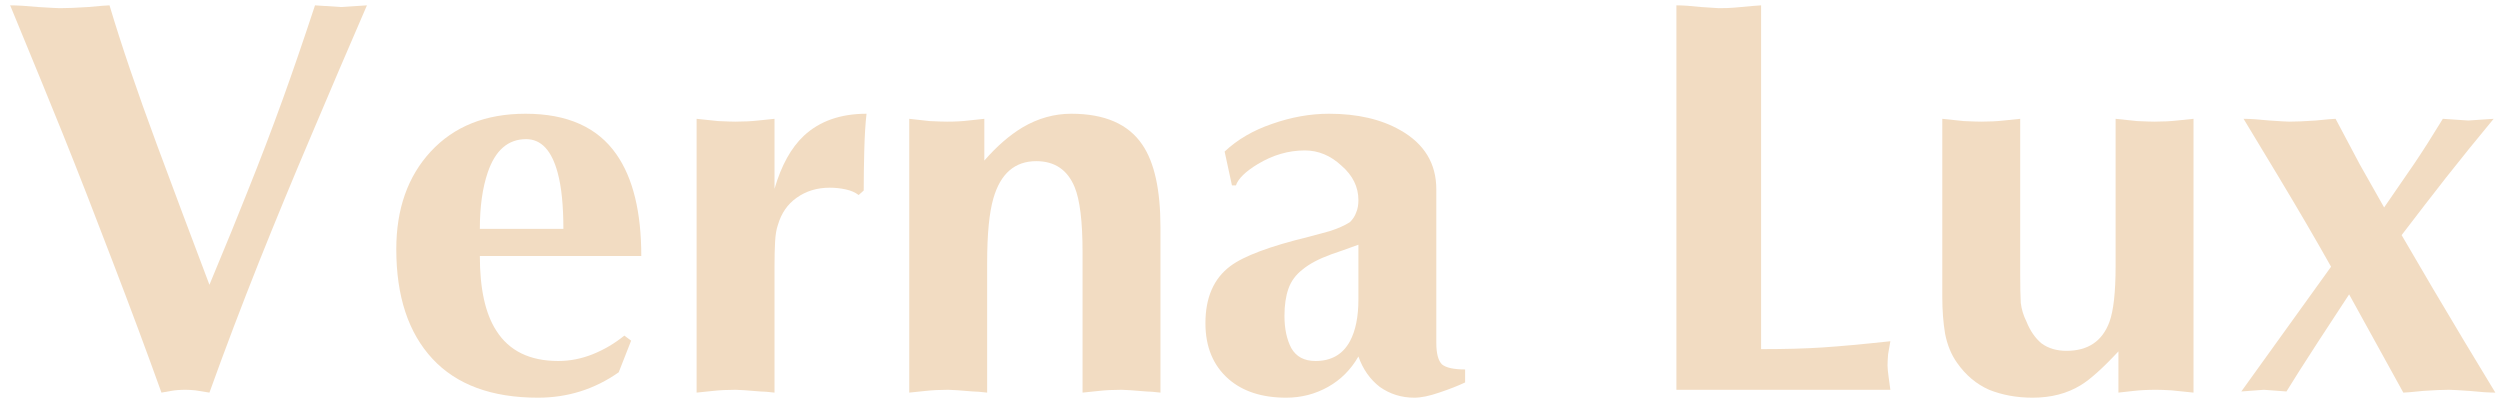 <svg width="186" height="30" viewBox="0 0 186 30" fill="none" xmlns="http://www.w3.org/2000/svg">
<path d="M15.582 29.21C15.19 29.154 14.84 29.098 14.532 29.042C14.252 29.014 14.014 29 13.818 29C13.398 29 13.034 29.028 12.726 29.084C12.446 29.14 12.208 29.182 12.012 29.21C10.948 26.242 9.744 23.008 8.4 19.508C7.056 15.98 5.81 12.788 4.662 9.932C3.85 7.916 2.548 4.738 0.756 0.398C1.288 0.398 1.988 0.44 2.856 0.524C3.752 0.58 4.284 0.608 4.452 0.608C4.984 0.608 5.684 0.58 6.552 0.524C7.448 0.44 7.98 0.398 8.148 0.398C9.016 3.31 10.192 6.768 11.676 10.772C12.964 14.244 14.266 17.716 15.582 21.188C16.842 18.164 17.78 15.868 18.396 14.3C19.32 12.004 20.202 9.694 21.042 7.37C21.77 5.354 22.568 3.03 23.436 0.398L25.368 0.524L27.3 0.398C25.928 3.562 24.556 6.768 23.184 10.016C21.812 13.236 20.51 16.386 19.278 19.466C17.962 22.77 16.73 26.018 15.582 29.21Z" fill="#F2DCC2"/>
<path d="M35.7 17.03H41.916C41.916 15.294 41.776 13.908 41.496 12.872C41.048 11.192 40.264 10.352 39.144 10.352C37.8 10.352 36.848 11.178 36.288 12.83C35.896 13.978 35.7 15.378 35.7 17.03ZM47.712 19.046H35.7C35.7 21.482 36.106 23.33 36.918 24.59C37.87 26.102 39.41 26.858 41.538 26.858C42.406 26.858 43.26 26.69 44.1 26.354C44.94 26.018 45.724 25.556 46.452 24.968L46.956 25.346L46.032 27.698C44.24 28.958 42.238 29.588 40.026 29.588C36.582 29.588 33.964 28.622 32.172 26.69C30.38 24.758 29.484 22.042 29.484 18.542C29.484 15.546 30.338 13.124 32.046 11.276C33.782 9.4 36.134 8.462 39.102 8.462C42.21 8.462 44.464 9.47 45.864 11.486C47.096 13.25 47.712 15.77 47.712 19.046Z" fill="#F2DCC2"/>
<path d="M51.828 29.21V8.84C52.304 8.896 52.836 8.952 53.424 9.008C54.04 9.036 54.474 9.05 54.726 9.05C55.342 9.05 55.902 9.022 56.406 8.966C56.91 8.91 57.316 8.868 57.624 8.84V14.048C58.128 12.312 58.856 10.996 59.808 10.1C60.984 9.008 62.538 8.462 64.47 8.462C64.386 9.19 64.33 10.1 64.302 11.192C64.274 12.256 64.26 13.25 64.26 14.174L63.882 14.51C63.63 14.314 63.308 14.174 62.916 14.09C62.524 14.006 62.132 13.964 61.74 13.964C60.788 13.964 59.962 14.216 59.262 14.72C58.59 15.196 58.128 15.868 57.876 16.736C57.764 17.044 57.694 17.464 57.666 17.996C57.638 18.5 57.624 19.102 57.624 19.802V29.21C57.148 29.154 56.798 29.126 56.574 29.126C55.594 29.042 54.978 29 54.726 29C54.11 29 53.55 29.028 53.046 29.084C52.542 29.14 52.136 29.182 51.828 29.21Z" fill="#F2DCC2"/>
<path d="M67.648 29.21V8.84C68.096 8.896 68.6 8.952 69.16 9.008C69.748 9.036 70.182 9.05 70.462 9.05C71.078 9.05 71.61 9.022 72.058 8.966C72.534 8.91 72.926 8.868 73.234 8.84V11.948C74.158 10.884 75.11 10.058 76.09 9.47C77.238 8.798 78.442 8.462 79.702 8.462C82.194 8.462 83.958 9.232 84.994 10.772C85.89 12.088 86.338 14.132 86.338 16.904V29.21C85.862 29.154 85.512 29.126 85.288 29.126C84.308 29.042 83.692 29 83.44 29C82.824 29 82.264 29.028 81.76 29.084C81.256 29.14 80.85 29.182 80.542 29.21V18.752C80.542 16.484 80.346 14.874 79.954 13.922C79.422 12.634 78.47 11.99 77.098 11.99C75.502 11.99 74.438 12.914 73.906 14.762C73.598 15.826 73.444 17.422 73.444 19.55V29.21C72.968 29.154 72.618 29.126 72.394 29.126C71.414 29.042 70.798 29 70.546 29C69.93 29 69.37 29.028 68.866 29.084C68.362 29.14 67.956 29.182 67.648 29.21Z" fill="#F2DCC2"/>
<path d="M101.066 22.28V18.206C100.226 18.514 99.554 18.752 99.05 18.92C98.126 19.256 97.412 19.634 96.908 20.054C96.404 20.446 96.054 20.922 95.858 21.482C95.662 22.042 95.564 22.714 95.564 23.498C95.564 24.45 95.732 25.248 96.068 25.892C96.432 26.536 97.034 26.858 97.874 26.858C99.05 26.858 99.904 26.368 100.436 25.388C100.856 24.604 101.066 23.568 101.066 22.28ZM106.862 14.09V25.514C106.862 26.298 107.002 26.83 107.282 27.11C107.59 27.362 108.164 27.488 109.004 27.488V28.454C108.472 28.706 107.828 28.958 107.072 29.21C106.344 29.462 105.728 29.588 105.224 29.588C104.272 29.588 103.418 29.322 102.662 28.79C101.934 28.23 101.402 27.474 101.066 26.522C100.506 27.502 99.75 28.258 98.798 28.79C97.846 29.322 96.81 29.588 95.69 29.588C93.898 29.588 92.47 29.126 91.406 28.202C90.258 27.194 89.684 25.808 89.684 24.044C89.684 22.14 90.3 20.726 91.532 19.802C92.54 19.046 94.486 18.318 97.37 17.618C98.014 17.45 98.532 17.31 98.924 17.198C99.54 17.002 100.044 16.778 100.436 16.526C100.66 16.302 100.814 16.064 100.898 15.812C101.01 15.56 101.066 15.252 101.066 14.888C101.066 13.908 100.646 13.054 99.806 12.326C98.994 11.57 98.084 11.192 97.076 11.192C95.872 11.192 94.71 11.528 93.59 12.2C92.666 12.76 92.12 13.292 91.952 13.796H91.658L91.112 11.276C92.064 10.38 93.24 9.694 94.64 9.218C96.068 8.714 97.482 8.462 98.882 8.462C100.982 8.462 102.746 8.868 104.174 9.68C105.966 10.688 106.862 12.158 106.862 14.09Z" fill="#F2DCC2"/>
<path d="M131.025 0.398V25.976C132.817 25.976 134.343 25.934 135.603 25.85C136.891 25.766 138.571 25.612 140.643 25.388C140.587 25.696 140.531 26.018 140.475 26.354C140.447 26.69 140.433 26.97 140.433 27.194C140.433 27.39 140.461 27.684 140.517 28.076C140.573 28.468 140.615 28.776 140.643 29H124.725V0.398C125.201 0.398 125.817 0.44 126.573 0.524C127.329 0.58 127.763 0.608 127.875 0.608C128.351 0.608 128.743 0.594 129.051 0.566C130.255 0.454 130.913 0.398 131.025 0.398Z" fill="#F2DCC2"/>
<path d="M163.197 8.84V29.21C162.581 29.154 162.035 29.098 161.559 29.042C161.111 29.014 160.733 29 160.425 29C159.781 29 159.221 29.028 158.745 29.084C158.297 29.14 157.919 29.182 157.611 29.21V26.144C156.435 27.404 155.497 28.244 154.797 28.664C153.789 29.28 152.599 29.588 151.227 29.588C150.051 29.588 148.973 29.392 147.993 29C147.041 28.58 146.243 27.908 145.599 26.984C145.179 26.396 144.885 25.682 144.717 24.842C144.577 24.002 144.507 23.092 144.507 22.112V8.84C144.983 8.896 145.515 8.952 146.103 9.008C146.719 9.036 147.153 9.05 147.405 9.05C148.021 9.05 148.581 9.022 149.085 8.966C149.589 8.91 149.995 8.868 150.303 8.84V20.432C150.303 21.328 150.317 22.028 150.345 22.532C150.401 23.008 150.541 23.47 150.765 23.918C151.045 24.618 151.423 25.164 151.899 25.556C152.403 25.92 153.019 26.102 153.747 26.102C155.343 26.102 156.407 25.388 156.939 23.96C157.247 23.12 157.401 21.734 157.401 19.802V8.84C157.877 8.896 158.409 8.952 158.997 9.008C159.613 9.036 160.047 9.05 160.299 9.05C160.915 9.05 161.475 9.022 161.979 8.966C162.483 8.91 162.889 8.868 163.197 8.84Z" fill="#F2DCC2"/>
<path d="M178.807 29.21L174.775 21.902C174.411 22.462 173.641 23.638 172.465 25.43C171.429 27.026 170.645 28.258 170.113 29.126L168.433 29L166.753 29.126L173.431 19.844C172.283 17.8 170.967 15.546 169.483 13.082C169.399 12.942 168.545 11.528 166.921 8.84C167.397 8.84 168.041 8.882 168.853 8.966C169.665 9.022 170.155 9.05 170.323 9.05C170.827 9.05 171.485 9.022 172.297 8.966C173.109 8.882 173.599 8.84 173.767 8.84C174.355 9.932 174.957 11.066 175.573 12.242C176.217 13.39 176.819 14.454 177.379 15.434C178.079 14.426 178.821 13.348 179.605 12.2C180.249 11.248 180.963 10.128 181.747 8.84L183.637 8.966L185.527 8.84C184.295 10.324 183.105 11.794 181.957 13.25C180.949 14.538 179.857 15.952 178.681 17.492L180.991 21.44C182.531 24.044 184.085 26.634 185.653 29.21C185.177 29.21 184.533 29.168 183.721 29.084C182.909 29.028 182.405 29 182.209 29C181.733 29 181.089 29.028 180.277 29.084C179.465 29.168 178.975 29.21 178.807 29.21Z" fill="#F2DCC2"/>
</svg>
